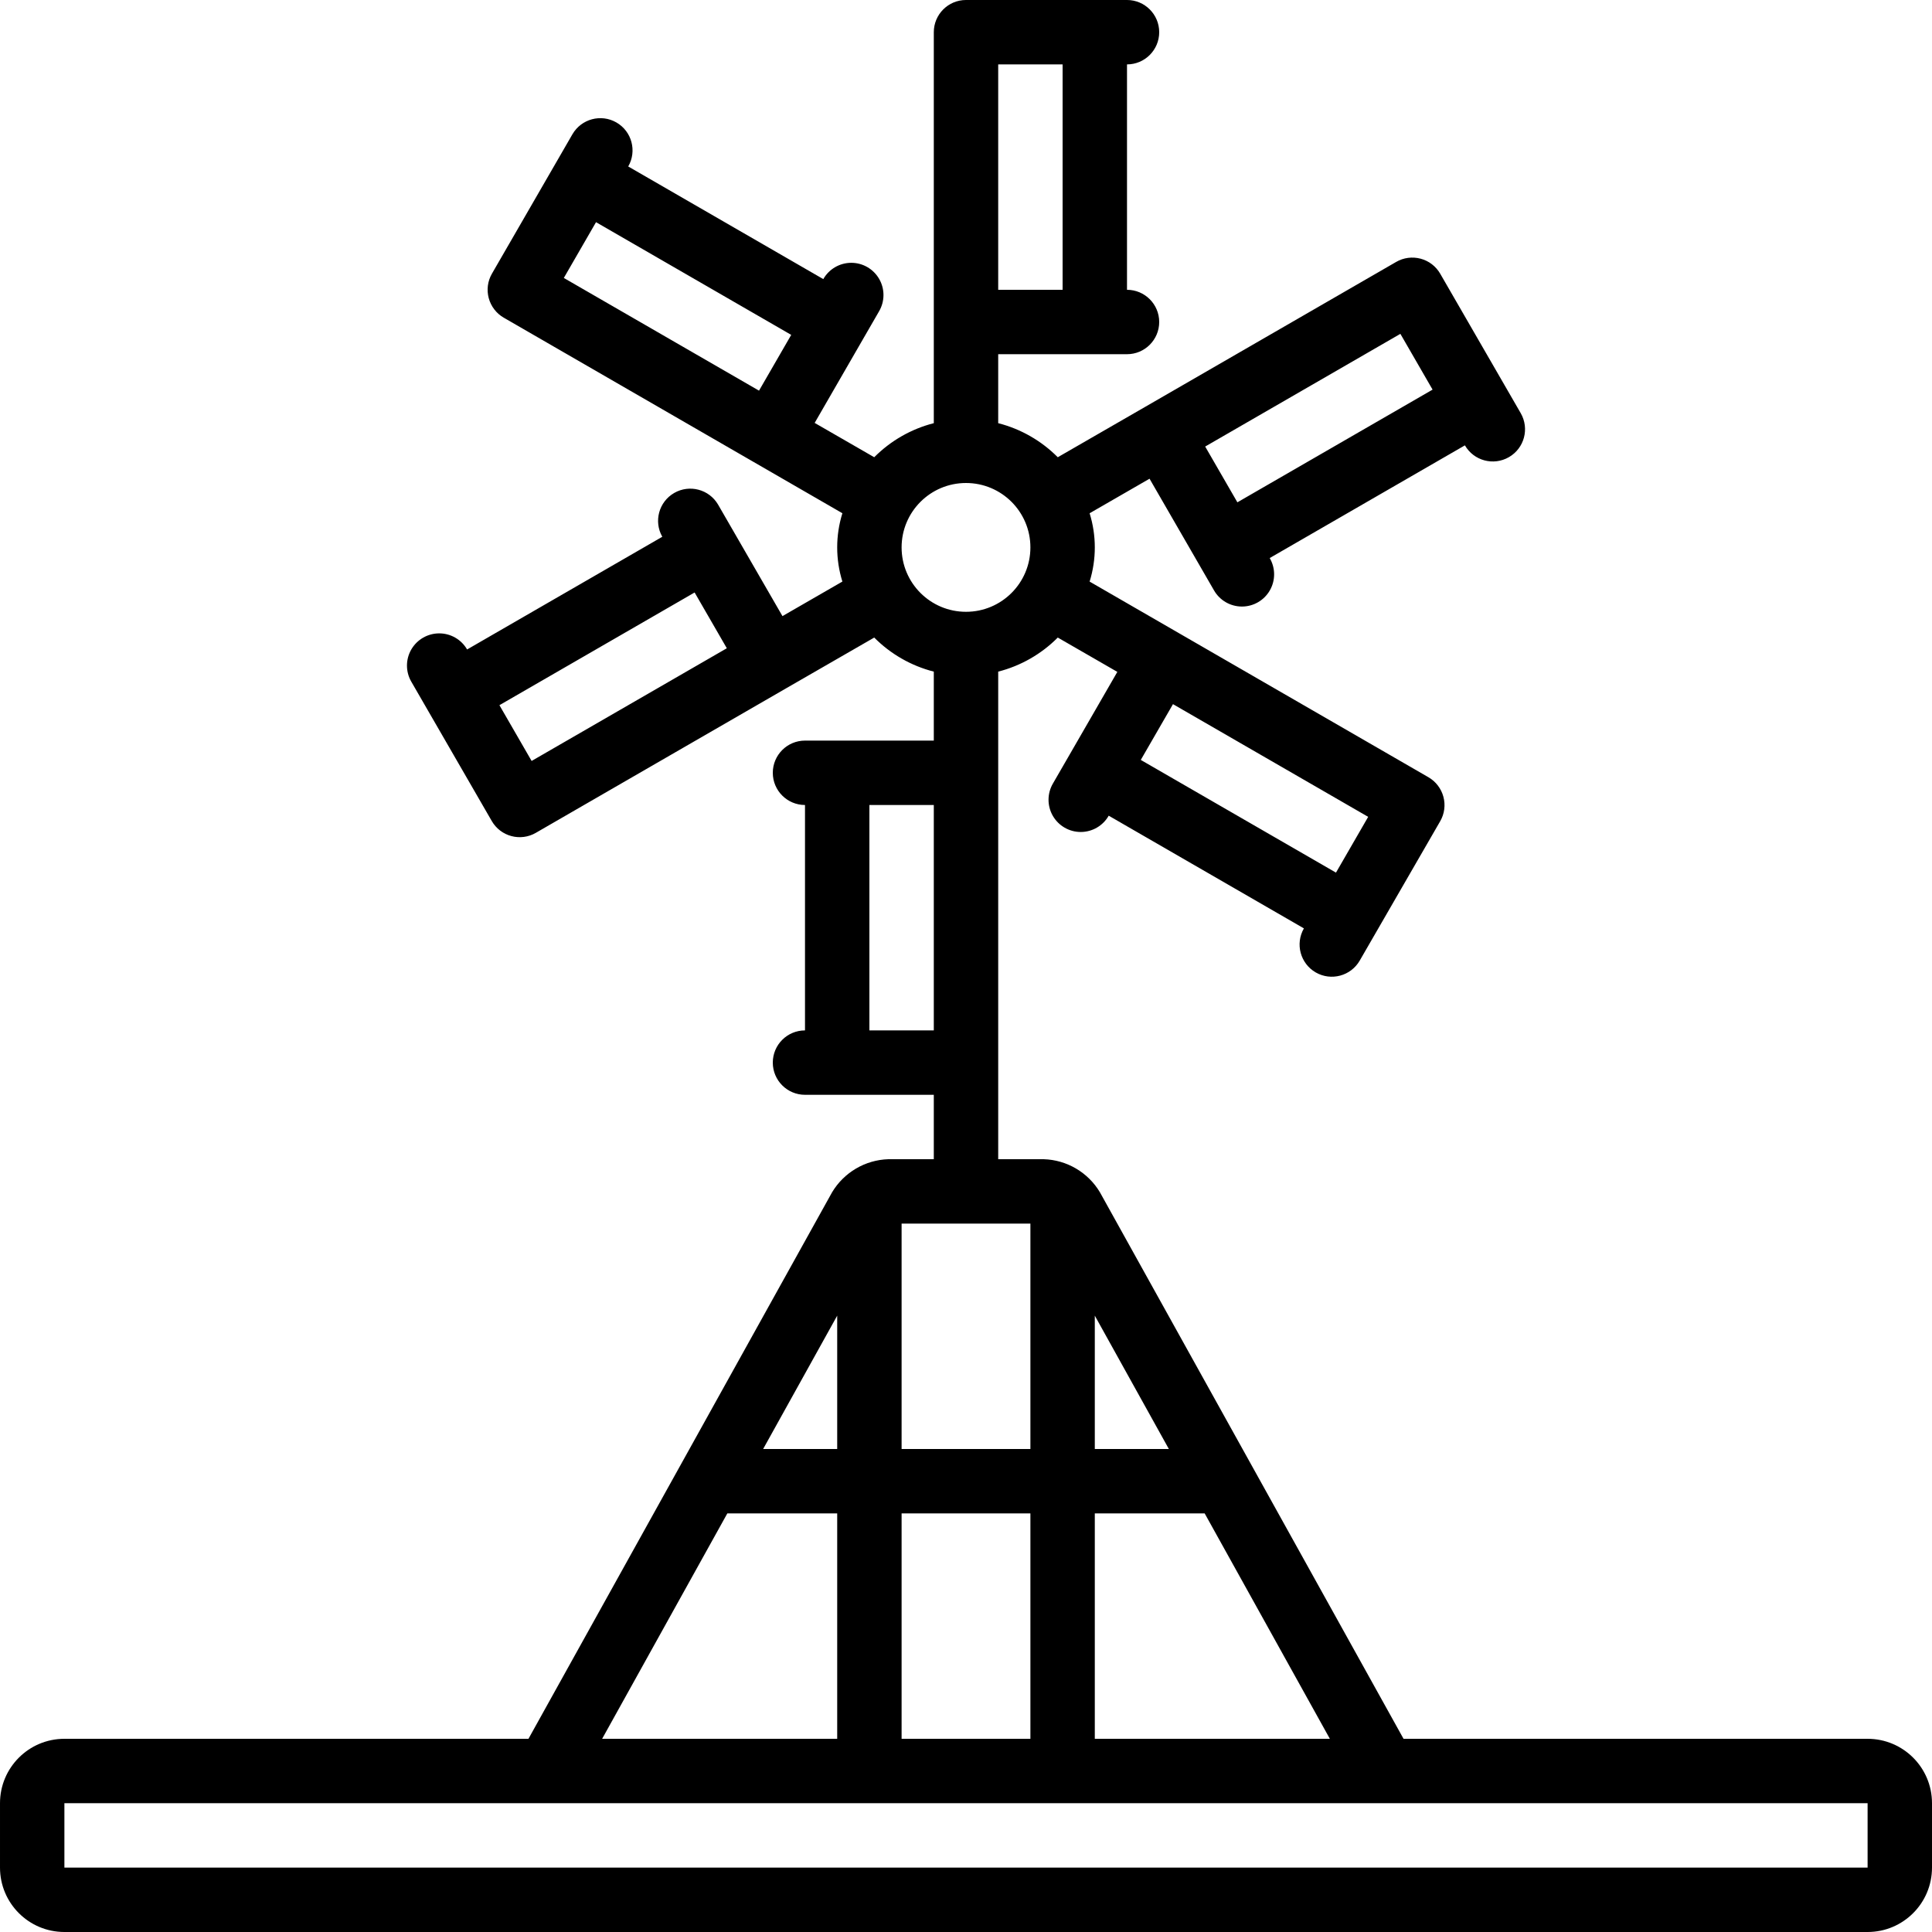 <svg height="512" viewBox="0 0 60 60" width="512" xmlns="http://www.w3.org/2000/svg"><g id="Page-1" fill="none" fill-rule="evenodd"><g id="053---Small-Windmill" fill="rgb(0,0,0)" fill-rule="nonzero"><path id="Shape" d="m58 54h-14.412l-9.428-16.971c-.369-.619-1.028-1.007-1.748-1.029h-1.412v-15.142c.701-.179 1.34-.545 1.85-1.058l1.85 1.066-1.5 2.6-.5.866c-.181.31-.183.693-.004 1.004.179.311.51.503.869.502s.69-.194.867-.506l6.062 3.5c-.276.479-.112 1.09.366 1.367.479.276 1.09.112 1.367-.366l2.5-4.33c.133-.23.168-.503.099-.759-.069-.256-.237-.475-.466-.607l-10.521-6.075c.215-.691.215-1.431 0-2.122l1.861-1.073 2 3.464c.177.312.508.505.867.506s.691-.191.869-.502c.179-.311.177-.694-.004-1.004l6.062-3.5c.276.479.888.643 1.367.366.479-.276.643-.888.366-1.367l-.5-.866-2-3.464c-.133-.23-.351-.398-.608-.466s-.53-.033-.759.1l-7.793 4.5-2.717 1.566c-.51-.513-1.149-.879-1.85-1.058v-2.142h4c.552 0 1-.448 1-1 0-.552-.448-1-1-1v-7c.552 0 1-.448 1-1s-.448-1-1-1h-5c-.552 0-1 .448-1 1v12.142c-.701.179-1.34.545-1.85 1.058l-1.85-1.066 1.5-2.6.5-.866c.181-.31.183-.693.004-1.004-.179-.311-.51-.503-.869-.502-.359.001-.69.194-.867.506l-6.058-3.498c.276-.479.112-1.09-.366-1.366s-1.09-.112-1.367.366l-2.5 4.33c-.133.23-.168.503-.099.759.069.256.237.475.466.607l10.517 6.073c-.215.691-.215 1.431 0 2.122l-1.861 1.073-2-3.464c-.278-.474-.887-.635-1.363-.36-.476.275-.641.882-.369 1.36l-6.062 3.5c-.179-.31-.509-.5-.866-.5s-.688.191-.867.5c-.179.309-.179.691-0 1l.5.866 2 3.463c.133.23.351.398.608.466.256.069.53.033.759-.1l7.793-4.5 2.717-1.565c.51.513 1.149.879 1.85 1.058v2.142h-4c-.552 0-1 .448-1 1s.448 1 1 1v7c-.552 0-1 .448-1 1s.448 1 1 1h4v2h-1.412c-.72.023-1.379.411-1.748 1.029l-9.428 16.971h-14.412c-1.105 0-2 .895-2 2v2c0 1.105.895 2 2 2h56c1.105 0 2-.895 2-2v-2c0-1.105-.895-2-2-2zm-16.51-26.9-6.062-3.5 1-1.732 6.062 3.5zm2-16.732 1 1.732-6.062 3.5-1-1.732zm-24.98-3.468 6.062 3.5-1 1.732-6.062-3.5zm-2 16.732-1-1.732 6.062-3.5 1 1.732zm16.49-21.632v7h-2v-7zm-5 15c0-1.105.895-2 2-2s2 .895 2 2-.895 2-2 2-2-.895-2-2zm-1 8h2v7h-2zm1 29v-7h4v7zm0-16h4v7h-4zm6 9h3.412l3.888 7h-7.3zm2.3-2h-2.3v-4.141zm-10.3-4.141v4.141h-2.3zm-3.412 6.141h3.412v7h-7.3zm35.412 11h-56v-2h56z"/></g></g></svg>